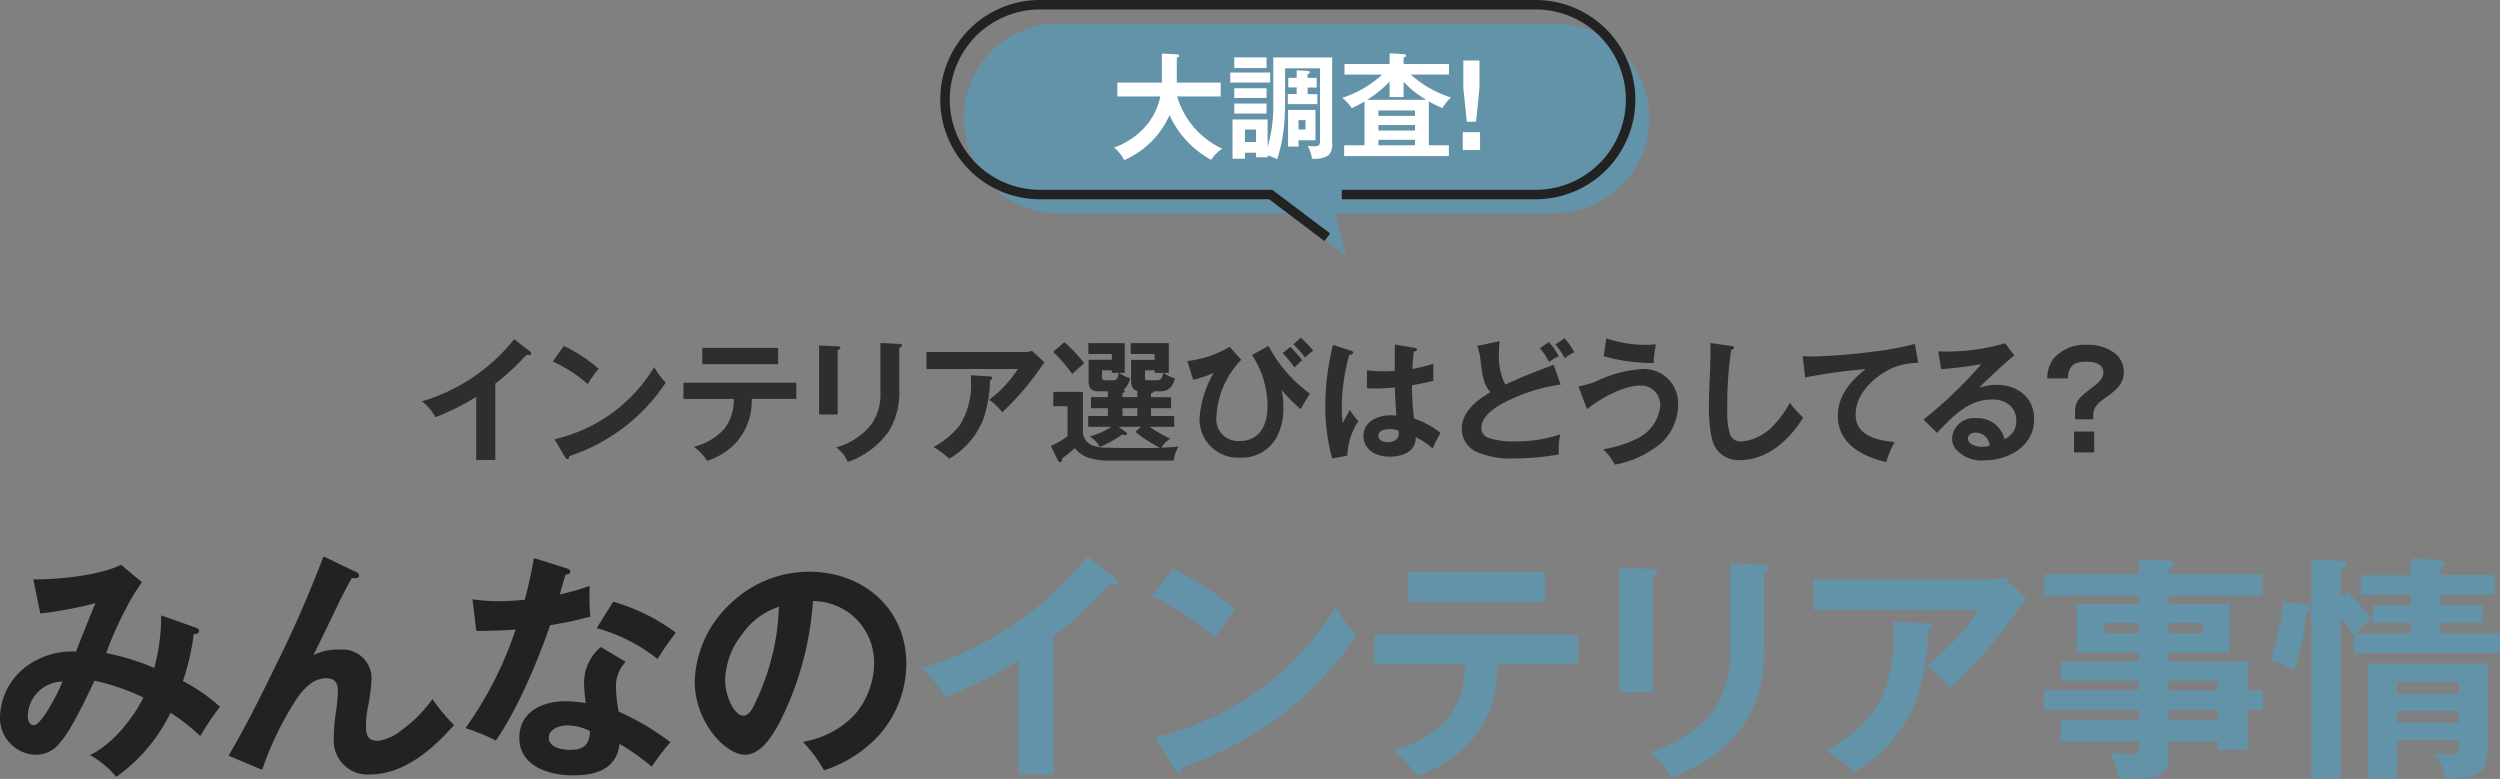 <svg xmlns="http://www.w3.org/2000/svg" xmlns:xlink="http://www.w3.org/1999/xlink" width="263.755" height="82.182" viewBox="0 0 263.755 82.182">
  <rect x="0" y="0" width="263.755" height="82.182" fill="#808080" stroke="none"/>
  <defs>
    <clipPath id="clip-path">
      <rect id="長方形_7642" data-name="長方形 7642" width="38.612" height="11.273" transform="translate(0 0)" fill="none"/>
    </clipPath>
    <clipPath id="clip-path-2">
      <rect id="長方形_7641" data-name="長方形 7641" width="263.755" height="23.481" transform="translate(0 0)" fill="none"/>
    </clipPath>
  </defs>
  <g id="グループ_196" data-name="グループ 196" transform="translate(-10.705 31.085)">
    <g id="グループ_208" data-name="グループ 208" transform="translate(0 0)">
      <g id="グループ_176" data-name="グループ 176" transform="translate(119.406 -28)">
        <path id="パス_2431" data-name="パス 2431" d="M89.733,20.522h23.086a10.011,10.011,0,1,0,0-20.022H60.511a10.011,10.011,0,1,0,0,20.022H84.858l5.971,4.511" transform="translate(-57.525 -1.11)" fill="#6393a8"/>
        <g id="グループ_559" data-name="グループ 559" transform="translate(-9 -2.585)">
          <path id="パス_2383" data-name="パス 2383" d="M92.366,20.522h20.453a10.011,10.011,0,1,0,0-20.022H60.511a10.011,10.011,0,1,0,0,20.022H84.858l5.971,4.511" transform="translate(-50.5 -0.5)" fill="none" stroke="#222" stroke-width="1"/>
        </g>
        <g id="グループ_514" data-name="グループ 514" transform="translate(15.125 4.986)">
          <g id="グループ_680" data-name="グループ 680" transform="translate(-6.291 -2.448)">
            <g id="グループ_679" data-name="グループ 679" clip-path="url(#clip-path)">
              <path id="パス_8016" data-name="パス 8016" d="M1.067,11.273A3.97,3.97,0,0,0,0,9.942,7.85,7.85,0,0,0,3.645,7.315,6.9,6.9,0,0,0,4.88,4.557H.347V3.093h4.7V.023L6.62.107c.132.012.263.036.263.156S6.715.431,6.62.455V3.093h4.63V4.557H6.656a8.8,8.8,0,0,0,4.761,5.505,3.788,3.788,0,0,0-1.163,1.187,10.2,10.2,0,0,1-4.4-4.725,9.3,9.3,0,0,1-4.785,4.749" fill="#fff"/>
              <path id="パス_8017" data-name="パス 8017" d="M16.474,3.082h-4.21V2.026h4.21Zm1.57,1.859c0,.395-.012,1.438-.06,2.062a16.451,16.451,0,0,1-.779,4.174,5.04,5.04,0,0,0-1-.4v.191H14.974v-.479H13.811v.635H12.5V6.979h3.7v2.9a15.263,15.263,0,0,0,.6-4.545V.443h6.211V9.558a1.52,1.52,0,0,1-.407,1.224,2.807,2.807,0,0,1-1.583.347.684.684,0,0,1-.144-.012,3.914,3.914,0,0,0-.444-1.355,4.086,4.086,0,0,0,.66.048c.576,0,.635-.156.635-.7V1.583H18.044ZM16.09,1.558H12.684V.431H16.09Zm0,3.154H12.684V3.692H16.09Zm0,1.644H12.684V5.3H16.09Zm-2.279,3h1.163V8.046H13.811Zm7.568-6.765v1.02h-.96v.7H21.45V5.36H18.332V4.3h.936v-.7H18.38V2.589h.888v-.8l1.151.071c.132.013.228.048.228.156,0,.072-.1.132-.228.192v.383Zm-.132,3.383v3.2H19.46v.672h-1.1V5.972ZM19.46,8.046H20.2V7.051H19.46Z" fill="#fff"/>
              <path id="パス_8018" data-name="パス 8018" d="M33.211,9.7h2.11v1.139H24.275V9.7h2.148V5.085a14.47,14.47,0,0,1-1.344.7,5.757,5.757,0,0,0-1-1.091,11.275,11.275,0,0,0,4.209-2.447H24.312V1.127h4.761V0l1.475.084c.156.011.252.071.252.155,0,.12-.155.18-.252.216v.672h4.786V2.242H31.3a11.68,11.68,0,0,0,4.258,2.423,4.511,4.511,0,0,0-.913,1.115,12.448,12.448,0,0,1-1.438-.707ZM30.548,3.009V4.617H29.073V2.986A11.8,11.8,0,0,1,26.7,4.905h6.237a10.161,10.161,0,0,1-2.387-1.9m1.2,3.023H27.886v.576h3.861Zm0,1.547H27.886v.576h3.861Zm0,1.548H27.886V9.7h3.861Z" fill="#fff"/>
              <path id="パス_8019" data-name="パス 8019" d="M38.613,10.206H36.79V8.323h1.823ZM38.552.755V3.682L38.193,7.22h-.972l-.372-3.538V.755Z" fill="#fff"/>
            </g>
          </g>
        </g>
      </g>
      <g id="グループ_509" data-name="グループ 509" transform="translate(22.311 4.467)">
        <g id="グループ_510" data-name="グループ 510" transform="translate(0 0)">
          <g id="グループ_675" data-name="グループ 675" transform="translate(-11.606 23.149)">
            <g id="グループ_675-2" data-name="グループ 675" clip-path="url(#clip-path-2)">
              <path id="パス_7991" data-name="パス 7991" d="M17,6.224l3.643,1.29c.227.077.354.152.354.355,0,.3-.329.329-.557.329a25.219,25.219,0,0,1-1.138,4.959,18.186,18.186,0,0,1,3.9,2.707,31.479,31.479,0,0,0-2.075,3.088A19.672,19.672,0,0,0,17.99,16.5a17.837,17.837,0,0,1-5.718,6.756,10.18,10.18,0,0,0-2.783-2.3c2.277-1.037,4.554-3.846,5.642-6.072a23.929,23.929,0,0,0-5.162-1.772c-1.847,3.922-2.834,5.643-3.694,6.605a3.2,3.2,0,0,1-2.581,1.214A3.89,3.89,0,0,1,0,16.9a6.886,6.886,0,0,1,3.466-5.744,8.031,8.031,0,0,1,4.555-1.113C8.653,8.4,9.362,6.629,10.07,4.934A42.093,42.093,0,0,1,4.251,6.022L3.517,2.429c2.657,0,6.882-.38,9.261-1.544l2.2,1.848a19.243,19.243,0,0,0-1.695,2.783A34.341,34.341,0,0,0,11.209,10.2a24.843,24.843,0,0,1,5.06,1.569A20.291,20.291,0,0,0,17,6.224M2.935,16.9c0,.38.152.911.632.911.456,0,1.19-1.113,1.62-1.822A21.952,21.952,0,0,0,6.6,13.208,3.708,3.708,0,0,0,2.935,16.9" fill="#222"/>
              <path id="パス_7992" data-name="パス 7992" d="M37.5,1.619c.177.076.38.177.38.4s-.228.278-.43.278a2.175,2.175,0,0,1-.33-.025c-.4.708-.936,1.72-1.366,2.606C34.662,7.16,33.8,8.931,33.068,10.424a5.434,5.434,0,0,1,2.758-.582,3.04,3.04,0,0,1,3.365,3.239,19.455,19.455,0,0,1-.4,2.935,9.972,9.972,0,0,0-.178,1.9c0,.911.178,1.543,1.24,1.543a4.9,4.9,0,0,0,2.53-1.138,14.173,14.173,0,0,0,3.239-3.264A19.518,19.518,0,0,0,47.9,17.788C45.719,20.293,42.607,23,39.09,23a3.556,3.556,0,0,1-3.871-3.8,18.581,18.581,0,0,1,.177-2.479,19.1,19.1,0,0,0,.253-2.531c0-.809-.329-1.341-1.215-1.341-1.467,0-2.479,1.215-3.238,2.328a34.437,34.437,0,0,0-3.543,7.338l-3.542-1.493c1.67-2.783,3.365-6.2,4.959-9.463A125.893,125.893,0,0,0,34.13,0Z" fill="#222"/>
              <path id="パス_7993" data-name="パス 7993" d="M62.214,3.112c-.025.48-.025.784-.025,1.113a19.719,19.719,0,0,0,.1,2.125,39.336,39.336,0,0,1-4.251.911C56.8,10.9,54.522,16.32,52.3,19.432a19.753,19.753,0,0,0-3.189-1.316A39.132,39.132,0,0,0,54.4,7.717c-1.341.1-2.353.127-4.15.152l-.4-3.341a19.779,19.779,0,0,0,2.733.2c.936,0,1.9-.076,2.783-.152.38-1.442.709-2.91.962-4.4l3.39,1.062c.253.076.456.177.456.38s-.2.278-.506.3c-.177.557-.4,1.367-.608,2.1a28.178,28.178,0,0,0,3.163-.911m3.8,8.021a3.57,3.57,0,0,0-1.038,2.555,15.8,15.8,0,0,0,.279,2.683,27.581,27.581,0,0,1,5.465,3.238,25.023,25.023,0,0,0-1.974,2.581,22.7,22.7,0,0,0-3.39-2.4c-.329,2.733-2.581,3.315-4.934,3.315-2.505,0-5.643-.961-5.643-3.972,0-2.708,2.429-3.847,4.808-3.847a12.663,12.663,0,0,1,2.2.2,20.462,20.462,0,0,1-.177-2.176,4.919,4.919,0,0,1,1.771-3.745Zm-6.174,6.7c-.759,0-1.949.354-1.949,1.291,0,1.062,1.417,1.29,2.227,1.29,1.468,0,2.05-.531,2.126-1.973a5.287,5.287,0,0,0-2.4-.608M71.3,8.046a30.09,30.09,0,0,0-1.923,2.783,17.978,17.978,0,0,0-6.427-3.264l1.746-2.784a20.426,20.426,0,0,1,6.6,3.265" fill="#222"/>
              <path id="パス_7994" data-name="パス 7994" d="M84.705,19.559A9.669,9.669,0,0,0,90.17,16.7a8.441,8.441,0,0,0,2.05-5.39,6.5,6.5,0,0,0-2.834-5.491,6.77,6.77,0,0,0-3.618-1.113A33.215,33.215,0,0,1,82.2,17.611c-.708,1.29-1.923,3.314-3.593,3.314-2.075,0-5.314-3.466-5.314-7.717a11.693,11.693,0,0,1,3.8-8.249,11.95,11.95,0,0,1,8.3-3.34c5.643,0,10.223,3.872,10.223,9.691a11.35,11.35,0,0,1-2.986,7.667,13.494,13.494,0,0,1-5.693,3.593,15.2,15.2,0,0,0-2.227-3.011M78.253,8.274a8.033,8.033,0,0,0-1.746,4.706c0,1.873.987,3.821,1.923,3.821.455,0,.759-.43.962-.785a24.549,24.549,0,0,0,1.467-3.466,24.384,24.384,0,0,0,1.316-7.237,7.633,7.633,0,0,0-3.922,2.961" fill="#222"/>
              <path id="パス_7995" data-name="パス 7995" d="M111.119,23h-3.644V10.981a47.042,47.042,0,0,1-7.743,3.872,10.627,10.627,0,0,0-2.581-3.037A35.242,35.242,0,0,0,114.712,0l3.036,2.328a.488.488,0,0,1,.228.354c0,.227-.253.329-.456.329a1.424,1.424,0,0,1-.455-.076,42.433,42.433,0,0,1-5.946,5.516Z" fill="#6393a8"/>
              <path id="パス_7996" data-name="パス 7996" d="M130.321,5.617a27.425,27.425,0,0,0-2.1,2.936,25.619,25.619,0,0,0-6.655-4.3l2.126-2.986a30,30,0,0,1,6.629,4.352m10.577-.3a14.787,14.787,0,0,0,2.2,2.961c-4.5,6.856-10.7,11.234-18.344,13.992-.051.328-.152.556-.4.556a.512.512,0,0,1-.4-.3l-2.05-3.467a30.006,30.006,0,0,0,19-13.739" fill="#6393a8"/>
              <path id="パス_7997" data-name="パス 7997" d="M155.115,19.559a12.856,12.856,0,0,1-5.617,3.593,11.2,11.2,0,0,0-2.555-2.682,11.168,11.168,0,0,0,6-3.618,9.331,9.331,0,0,0,1.62-5.491h-9.59V8.274h21.507v3.087h-8.5a11.906,11.906,0,0,1-2.859,8.2m7.895-14.8H148.562V1.645H163.01Z" fill="#6393a8"/>
              <path id="パス_7998" data-name="パス 7998" d="M174.368,1.341c.38.026.506.051.506.253,0,.177-.151.329-.506.481V14.322h-3.542V1.189ZM186.109.886c.38.025.506.076.506.253,0,.278-.278.4-.506.481v8.2a13.984,13.984,0,0,1-2,7.717c-1.872,2.935-4.681,4.529-7.818,5.845a6.434,6.434,0,0,0-2.227-2.758,13.051,13.051,0,0,0,6.655-4.3,10.179,10.179,0,0,0,1.8-6.477V.709Z" fill="#6393a8"/>
              <path id="パス_7999" data-name="パス 7999" d="M209.992,2.429a3.869,3.869,0,0,0,1.416-.227l2.379,2.2c-.278.354-.481.633-.734,1.012a50.552,50.552,0,0,1-7.312,8.5,11.647,11.647,0,0,0-2.48-2.378,23.257,23.257,0,0,0,5.466-5.871H191.293V2.429Zm-6.579,4.656c.253.026.43.076.43.254,0,.227-.253.4-.43.5a24.7,24.7,0,0,1-1.291,7.439,15.347,15.347,0,0,1-6.477,7.49,19.7,19.7,0,0,0-2.986-2.252,15.651,15.651,0,0,0,4.934-4.074c1.7-2.252,2.2-5.591,2.2-8.375,0-.4-.026-.936-.051-1.215Z" fill="#6393a8"/>
              <path id="パス_8000" data-name="パス 8000" d="M238.758,14.119v2.075h-1.619v4.2H234v-.86h-5.238v1.721a1.765,1.765,0,0,1-1.468,2,11.161,11.161,0,0,1-2.454.228c-.4,0-.886-.025-1.24-.05a9.077,9.077,0,0,0-1.012-2.759,15.391,15.391,0,0,0,2.125.2c.582,0,.936-.076.936-.734v-.632h-8.223V17.256h8.223V16.194h-9.994V14.119h9.994v-.986h-8.223V11.058h8.223v-.886H219.1V5.036h6.553V4.15h-9.969V1.873h9.969V.3l3.315.152c.2,0,.379.1.379.328s-.2.33-.581.456v.633h9.919V4.15h-9.919v.886h6.5v5.136h-6.5v.886h8.375v3.061ZM225.651,7.034h-3.643V8.1h3.643ZM228.764,8.1h3.644V7.034h-3.644ZM234,13.133h-5.238v.987H234Zm0,3.061h-5.238v1.062H234Z" fill="#6393a8"/>
              <path id="パス_8001" data-name="パス 8001" d="M243.184,5.086c.354.025.632.152.632.379,0,.254-.3.33-.506.38a25.956,25.956,0,0,1-1.265,6.2,7.915,7.915,0,0,0-2.505-1.113,23.623,23.623,0,0,0,1.316-6.174Zm4.453-1.316A23.118,23.118,0,0,1,250.243,6.6a6.373,6.373,0,0,0-1.67,1.518h5.794V6.984h-4.023V5.162h4.023V4.048h-5.288V1.974h5.288V.177l3.113.228c.227.025.506.051.506.3,0,.2-.1.3-.506.48v.785h5.693V4.048H257.48V5.162h4.453V6.984H257.48V8.122h6.275V10.2H248.32V8.274A21.9,21.9,0,0,0,246.953,6.5V23.431h-3.112V.3l3.264.2c.228.025.506.1.506.329,0,.279-.278.405-.658.532V4.3ZM252.9,19.382v4.049h-3.087V11.285h12.626v9.236c0,2.328-.835,2.809-4.453,2.935a6.587,6.587,0,0,0-1.189-2.682c.455.05,1.113.1,1.594.1.936,0,.986-.177.986-.861v-.632Zm6.477-6.123H252.9V14.5h6.478Zm0,3.061H252.9v1.24h6.478Z" fill="#6393a8"/>
            </g>
          </g>
          <g id="グループ_677" data-name="グループ 677" transform="translate(32.919 0.073)">
            <g id="グループ_678" data-name="グループ 678">
              <path id="パス_8002" data-name="パス 8002" d="M7.732,12.9H5.714V6.247A25.978,25.978,0,0,1,1.429,8.39,5.9,5.9,0,0,0,0,6.71,19.528,19.528,0,0,0,9.721.168L11.4,1.457a.27.27,0,0,1,.127.2c0,.126-.141.182-.253.182a.793.793,0,0,1-.252-.042A23.39,23.39,0,0,1,7.732,4.846Z" fill="#2e2e2e"/>
              <path id="パス_8003" data-name="パス 8003" d="M18.637,3.277A15.266,15.266,0,0,0,17.474,4.9a14.182,14.182,0,0,0-3.683-2.381L14.967.868a16.61,16.61,0,0,1,3.67,2.409m5.855-.168a8.247,8.247,0,0,0,1.219,1.64,19.568,19.568,0,0,1-10.156,7.746c-.028.181-.084.307-.223.307a.284.284,0,0,1-.225-.168l-1.135-1.919a16.6,16.6,0,0,0,10.52-7.606" fill="#2e2e2e"/>
              <path id="パス_8004" data-name="パス 8004" d="M33.2,11a7.113,7.113,0,0,1-3.109,1.99A6.216,6.216,0,0,0,28.674,11.5a6.169,6.169,0,0,0,3.319-2,5.173,5.173,0,0,0,.9-3.04H27.581V4.749H39.487V6.457H34.781A6.594,6.594,0,0,1,33.2,11M37.568,2.8h-8V1.078h8Z" fill="#2e2e2e"/>
              <path id="パス_8005" data-name="パス 8005" d="M43.851.91c.21.015.28.028.28.141,0,.1-.084.181-.28.265V8.1H41.889V.826Zm6.5-.252c.211.015.28.042.28.141,0,.153-.153.223-.28.265V5.6a7.74,7.74,0,0,1-1.106,4.273,8.769,8.769,0,0,1-4.329,3.236,3.551,3.551,0,0,0-1.233-1.527A7.222,7.222,0,0,0,47.367,9.2a5.64,5.64,0,0,0,.995-3.586V.56Z" fill="#2e2e2e"/>
              <path id="パス_8006" data-name="パス 8006" d="M63.567,1.513a2.151,2.151,0,0,0,.785-.126l1.316,1.219c-.154.2-.266.35-.406.56a28.081,28.081,0,0,1-4.049,4.706A6.416,6.416,0,0,0,59.84,6.556a12.837,12.837,0,0,0,3.026-3.25H53.215V1.513ZM59.924,4.09c.141.015.238.042.238.141,0,.126-.139.223-.238.28a13.622,13.622,0,0,1-.714,4.118,8.488,8.488,0,0,1-3.586,4.146,10.9,10.9,0,0,0-1.653-1.247A8.681,8.681,0,0,0,56.7,9.274a7.987,7.987,0,0,0,1.219-4.637c0-.225-.015-.519-.028-.673Z" fill="#2e2e2e"/>
              <path id="パス_8007" data-name="パス 8007" d="M74.135,5.659c0,.084-.084.14-.239.182v.434h1.569V5.617c-.518-.112-.658-.56-.658-1.037V2.339h2.479V1.723H74.765V.574h4.02V3.712h-.547a3.338,3.338,0,0,0,1.192.574c-.239.869-.588,1.373-1.569,1.373h-.673c0,.155-.169.182-.28.2v.419h2.115V7.439H76.908v.826h2.451V9.4H76.754a14.747,14.747,0,0,0,2.185,1.261A2.857,2.857,0,0,0,78,11.6c.6-.015,1.205-.057,1.807-.113a3.75,3.75,0,0,0-.5,1.485H72.384a6.967,6.967,0,0,1-2.087-.308,3.335,3.335,0,0,1-1.43-1.009,12.879,12.879,0,0,1-1.358,1.093.432.432,0,0,1,.014.126.243.243,0,0,1-.2.266c-.1,0-.21-.14-.253-.224l-.728-1.5A8.2,8.2,0,0,0,68.1,10.394V7.228H66.6V5.715h3.125v4.4a1.652,1.652,0,0,0,1.021,1.261,3.776,3.776,0,0,0,1.416.225c1.33.042,2.395.042,4.006.042.56,0,1.2-.015,1.681-.029a14.372,14.372,0,0,1-2.591-1.68l.588-.533H73.49l.742.546c.113.084.141.126.141.183,0,.1-.112.153-.211.153a.7.7,0,0,1-.293-.069,12.082,12.082,0,0,1-2.354,1.316,2.865,2.865,0,0,0-1.092-1.106A8.13,8.13,0,0,0,72.734,9.4H70.283V8.265h2.072V7.439H70.576V6.275h1.779V5.659h-.98c-.715,0-1.051-.294-1.051-1.022v-2.3h2.451V1.723H70.3V.574h3.838V3.712H73.56a3.272,3.272,0,0,0,1.149.561,2.53,2.53,0,0,1-.7,1.246c.055.028.126.07.126.14M69.862,2.7c-.448.379-.841.715-1.261,1.135A16.018,16.018,0,0,0,66.584,1.5L67.762.477a14.428,14.428,0,0,1,2.1,2.226m2.913,1.009V3.446H71.739v.7c0,.322.14.349.406.349h.828c.376,0,.46-.378.531-.784ZM73.9,8.265h1.568V7.439H73.9Zm3.39-4.553V3.446H76.277v.743c0,.252,0,.307.379.307H77.6c.42,0,.545-.462.6-.784Z" fill="#2e2e2e"/>
              <path id="パス_8008" data-name="パス 8008" d="M85.207.966l1.219,1.372A9.269,9.269,0,0,0,83.807,8.4,2.293,2.293,0,0,0,86.286,10.9c2.128,0,2.914-1.751,2.914-3.642a10.038,10.038,0,0,0-.631-3.473,11.178,11.178,0,0,0-.994-1.961L89.3.868a14.758,14.758,0,0,0,4.385,5.043,18.509,18.509,0,0,0-.98,1.625A15.369,15.369,0,0,1,90.684,5.5a6.551,6.551,0,0,1,.183,1.738,6.375,6.375,0,0,1-.673,3.207,4.185,4.185,0,0,1-3.852,2.214A4.065,4.065,0,0,1,82.028,8.5a11.221,11.221,0,0,1,1.484-4.778,12.572,12.572,0,0,1-2.156.729l-.617-1.989a10.986,10.986,0,0,0,4.468-1.5M92.856,2.38a10.66,10.66,0,0,0-.8.771A13.17,13.17,0,0,0,90.8,1.625l.813-.659A13.448,13.448,0,0,1,92.856,2.38m1.162-1.022c-.322.253-.588.49-.854.743A10.579,10.579,0,0,0,91.931.7l.784-.7a13.194,13.194,0,0,1,1.3,1.358" fill="#2e2e2e"/>
              <path id="パス_8009" data-name="パス 8009" d="M98.059,1.386a.2.2,0,0,1,.168.2c0,.168-.266.21-.393.223a20.78,20.78,0,0,0-.8,5.562,13.109,13.109,0,0,0,.1,1.652c.239-.462.533-1.022.758-1.414a5.315,5.315,0,0,0,.9,1.191,6.968,6.968,0,0,0-1.163,3.641l-1.6.309A19.933,19.933,0,0,1,95.3,7.213,26.384,26.384,0,0,1,96.111.77Zm4.579-.658,2.13.35c.084.014.2.056.2.182,0,.155-.224.182-.337.2a18.33,18.33,0,0,0-.139,1.835,15.426,15.426,0,0,0,2.2-.547V4.552c-.743.182-1.486.336-2.243.462a26.164,26.164,0,0,0,.212,3.516,8.98,8.98,0,0,1,2.786,1.513,15.156,15.156,0,0,0-.825,1.667,6.163,6.163,0,0,0-1.78-1.2c0,1.569-1.457,2.045-2.774,2.045-1.345,0-2.745-.672-2.745-2.2s1.568-2.171,2.886-2.171c.111,0,.349.014.589.042-.072-.925-.142-2.017-.156-2.969-.658.055-1.315.1-1.974.1-.281,0-.728-.013-.98-.027V3.446a15.37,15.37,0,0,0,1.75.1c.392,0,.784-.014,1.191-.042,0-1.163,0-2.045.013-2.774m-.616,8.923c-.434,0-1.135.14-1.135.7,0,.49.576.673.982.673.559,0,1.176-.238,1.176-.9a1.758,1.758,0,0,0-.027-.3,2.426,2.426,0,0,0-1-.182" fill="#2e2e2e"/>
              <path id="パス_8010" data-name="パス 8010" d="M119.384,2.857l.743,2.087A18.585,18.585,0,0,0,115.2,6.359c-1.2.5-3.446,1.639-3.446,3.166a1.11,1.11,0,0,0,.771,1.051,8.3,8.3,0,0,0,2.885.363A14.475,14.475,0,0,0,120.1,10.2a6.443,6.443,0,0,0-.182,1.457c0,.281,0,.462.013.658a25.942,25.942,0,0,1-4.665.42,8.9,8.9,0,0,1-4.09-.727,2.662,2.662,0,0,1-1.484-2.367c0-1.836,1.6-3.054,3.039-3.895-.714-.715-.868-1.751-1.036-3.151A6.86,6.86,0,0,0,111.33.868l2.367-.5a11.708,11.708,0,0,0-.084,1.429,6.555,6.555,0,0,0,.672,3.151c1.807-.84,3.25-1.386,5.1-2.087m.546-.91a3.853,3.853,0,0,0-1.008.63,8.66,8.66,0,0,0-.981-1.471l.953-.644a7.837,7.837,0,0,1,1.036,1.485m1.64-.406a3.511,3.511,0,0,0-1,.63A8.632,8.632,0,0,0,119.58.715l.953-.659a7.29,7.29,0,0,1,1.037,1.485" fill="#2e2e2e"/>
              <path id="パス_8011" data-name="パス 8011" d="M124.1,4.5a12.9,12.9,0,0,1,4.678-1.19,3.6,3.6,0,0,1,3.741,3.81,5.5,5.5,0,0,1-2.676,4.651,10.236,10.236,0,0,1-4.006,1.625,6.552,6.552,0,0,0-1.219-1.625,12.49,12.49,0,0,0,3.531-1.107,4.257,4.257,0,0,0,2.478-3.432,2.027,2.027,0,0,0-2.059-2.185c-1.806,0-4.272,1.372-5.659,2.493l-.9-2.409A7.731,7.731,0,0,0,124.1,4.5M129.211.757A9.4,9.4,0,0,0,130.178.7a15.07,15.07,0,0,0-.253,1.976,19.529,19.529,0,0,1-5.253-.715L124.939.07a13,13,0,0,0,4.272.687" fill="#2e2e2e"/>
              <path id="パス_8012" data-name="パス 8012" d="M138.1.868c.224.028.322.07.322.2,0,.1-.1.168-.308.239a40.529,40.529,0,0,0-.407,6.4,7.808,7.808,0,0,0,.266,2.437,1.184,1.184,0,0,0,1.275.8,5.152,5.152,0,0,0,3.32-1.68,10.1,10.1,0,0,0,1.737-2.4,10.855,10.855,0,0,0,1.414,1.569c-1.442,2.326-3.767,4.483-6.667,4.483a2.825,2.825,0,0,1-2.942-2.171,14.531,14.531,0,0,1-.336-3.656c0-.687.014-1.528.056-2.283.042-.855.1-2.326.1-3.292,0-.323,0-.645-.027-.953Z" fill="#2e2e2e"/>
              <path id="パス_8013" data-name="パス 8013" d="M146.567,1.989a59.9,59.9,0,0,0,6.681-.532,31.075,31.075,0,0,0,4.245-.8l.364,2a6.761,6.761,0,0,0-3.559.98c-1.554.939-3.052,2.55-3.052,4.469,0,2.241,2.31,2.76,4.117,2.9a10.416,10.416,0,0,0-.882,2.115c-2.535-.574-5.112-1.933-5.112-4.875,0-2.115,1.358-3.712,2.941-4.931a58.719,58.719,0,0,0-6.388.883l-.266-2.255c.308.027.6.042.911.042" fill="#2e2e2e"/>
              <path id="パス_8014" data-name="パス 8014" d="M160.54,1.457a21.814,21.814,0,0,0,6.485-.869l.967,1.289c-.785.6-3.012,2.661-3.713,3.405a5.851,5.851,0,0,1,1.836-.309c2.186,0,3.964,1.316,3.964,3.614,0,2.886-2.7,4.357-5.295,4.357a3.525,3.525,0,0,1-3.067-1.318,1.925,1.925,0,0,1-.295-1.036,2.315,2.315,0,0,1,2.564-2.1,2.906,2.906,0,0,1,2.969,2.214A2.051,2.051,0,0,0,168.2,8.755a2.2,2.2,0,0,0-.7-1.638,2.786,2.786,0,0,0-1.877-.589c-2.157,0-3.684,1.247-5.785,3.515l-1.43-1.4a46.242,46.242,0,0,0,6.108-5.856,38.367,38.367,0,0,1-4.245.533l-.307-1.877c.237.014.434.014.574.014m3.333,8.559c-.392,0-.77.21-.77.63,0,.644.953.869,1.457.869a3.456,3.456,0,0,0,.84-.112,1.5,1.5,0,0,0-1.527-1.387" fill="#2e2e2e"/>
              <path id="パス_8015" data-name="パス 8015" d="M172.09,2.255a4.388,4.388,0,0,1,3.586-1.5,4.524,4.524,0,0,1,3,.952,2.573,2.573,0,0,1,.868,1.919c0,1.247-.882,1.961-1.808,2.619-.853.6-1.427,1.023-1.427,2.018v.35H174.4V7.8c0-1.162.533-1.582,1.919-2.619.477-.364,1.065-.882,1.065-1.513,0-.966-1.051-1.134-1.807-1.134-1.3,0-1.877.448-1.947,1.765h-2.172a3.651,3.651,0,0,1,.631-2.046m4.328,9.848h-2.129V9.9h2.129Z" fill="#2e2e2e"/>
            </g>
          </g>
        </g>
      </g>
    </g>
  </g>
</svg>
